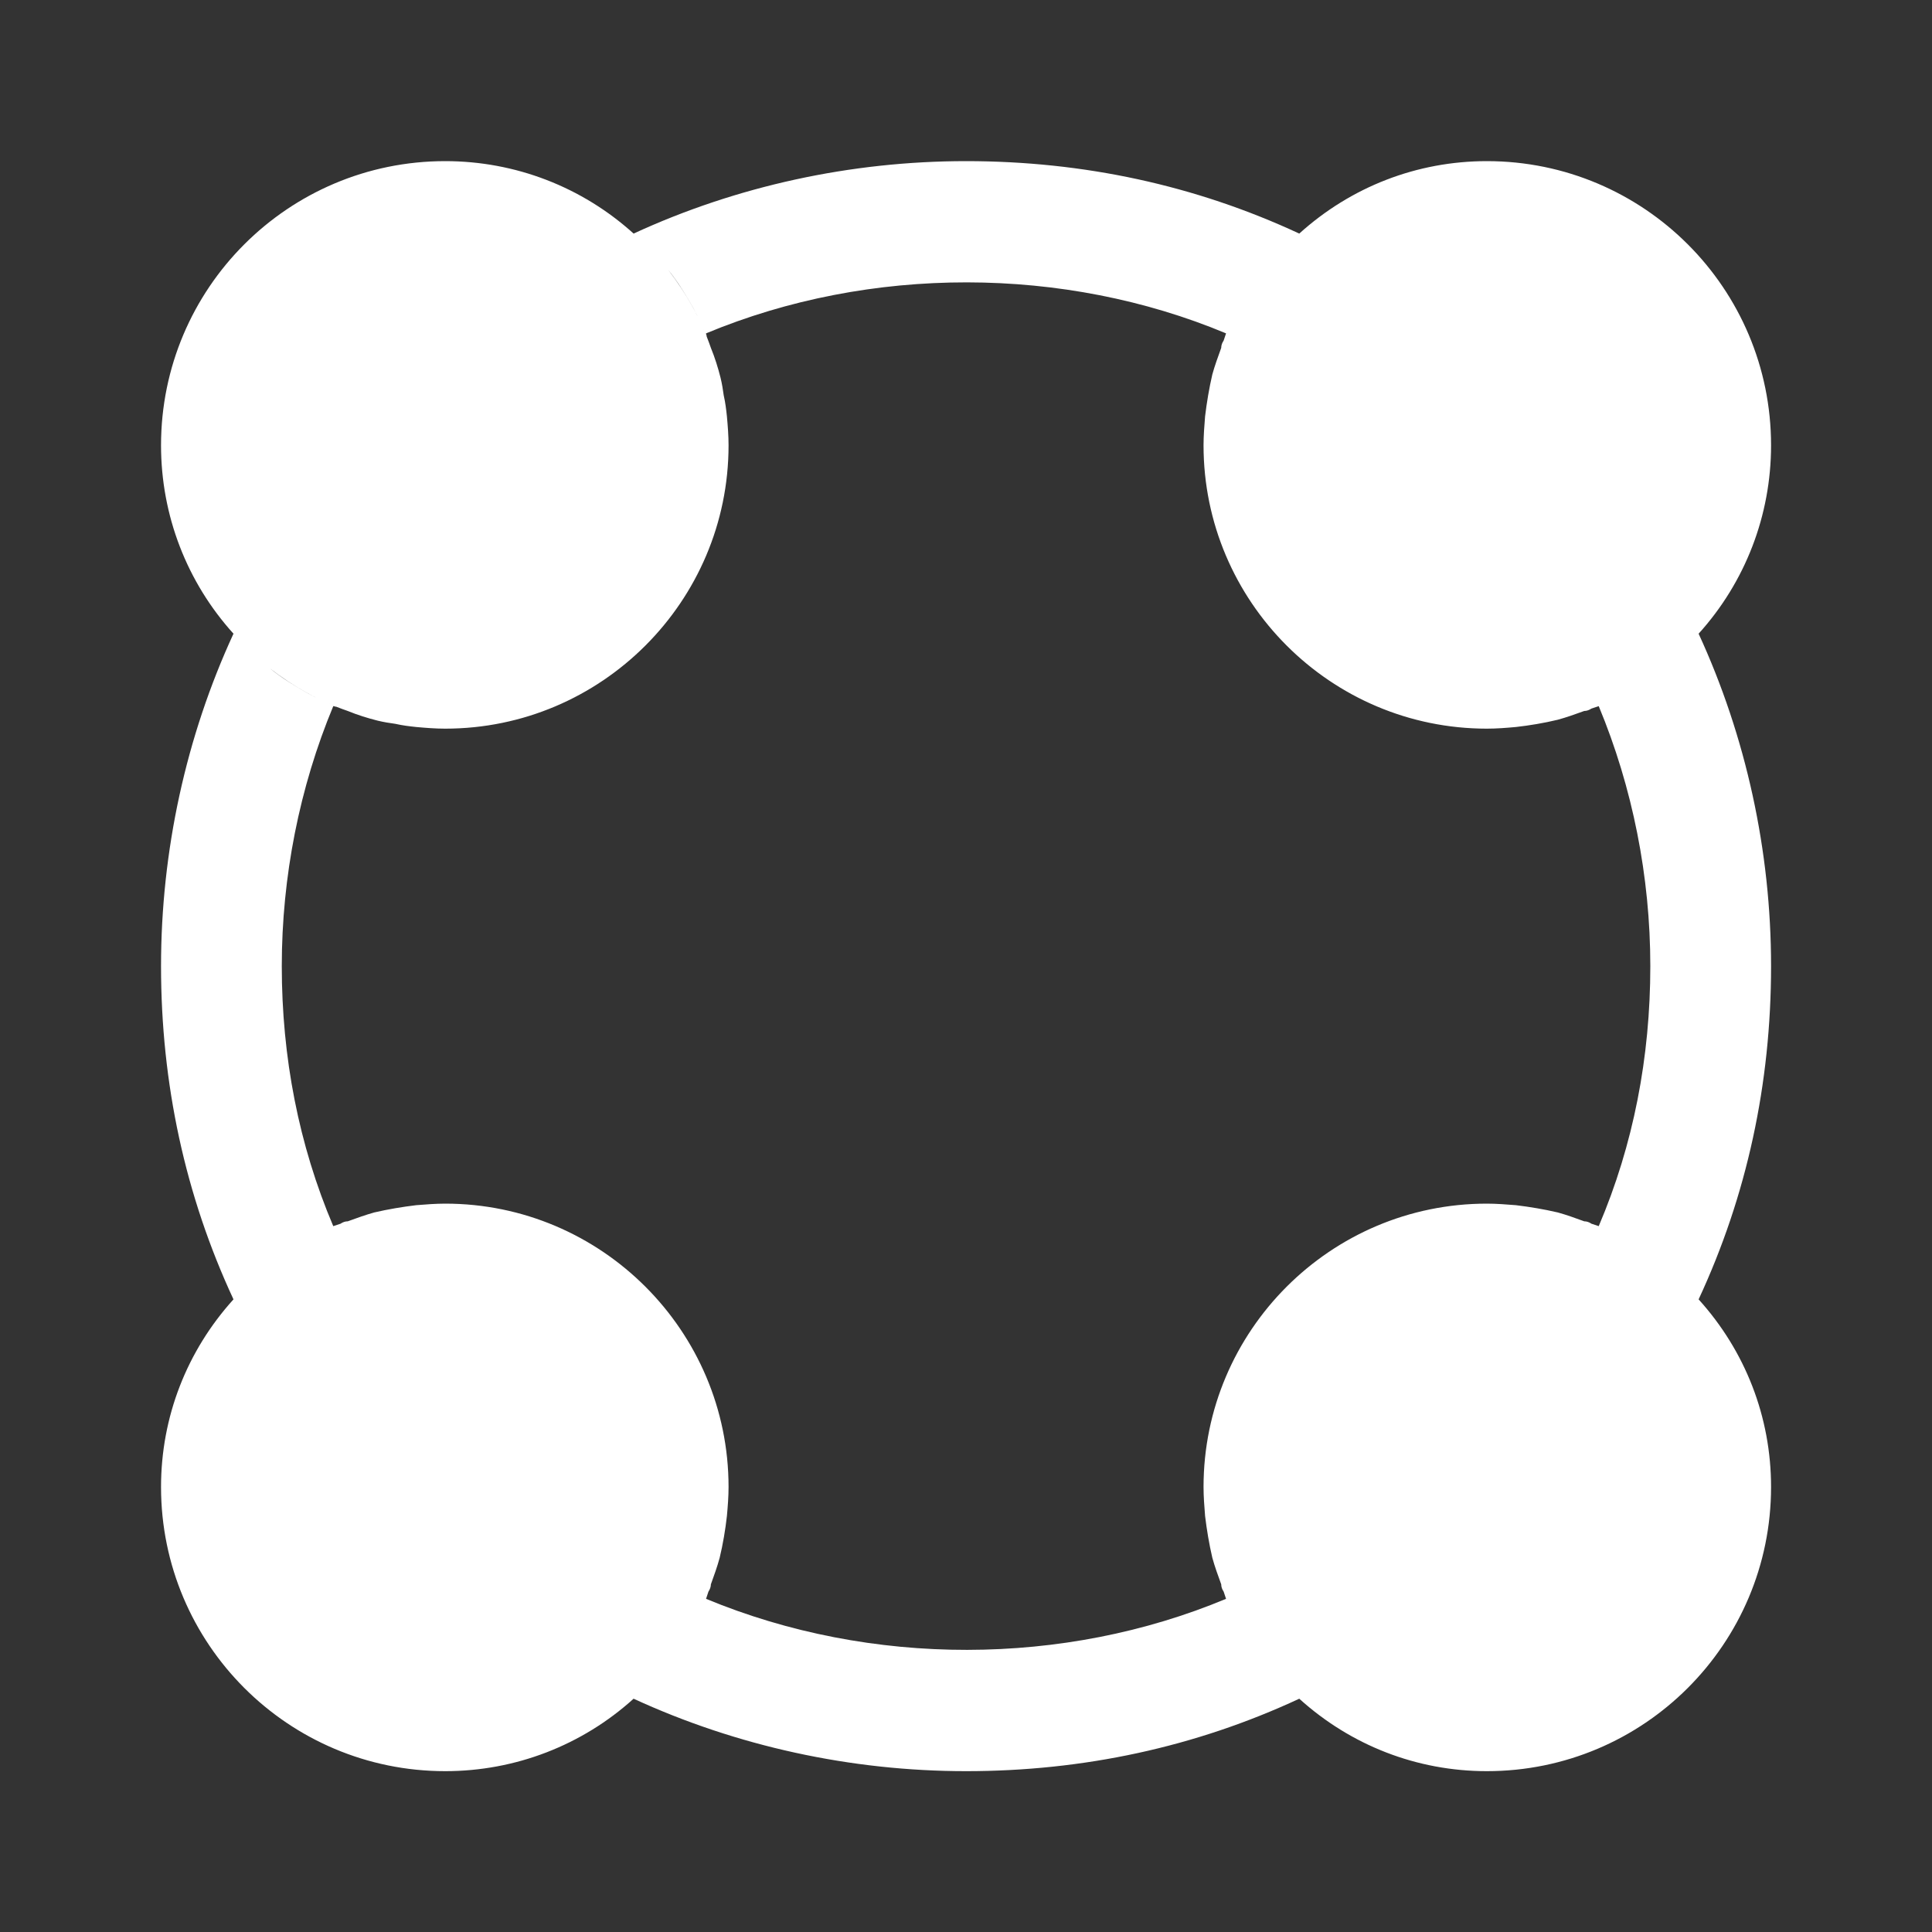 <svg width="20" height="20" viewBox="0 0 20 20" fill="none" xmlns="http://www.w3.org/2000/svg">
<rect x="0" y="0" width="20" height="20" fill="#333333" stroke="none"/>
<path d="M17.584 6.56C18.067 6.026 18.334 5.335 18.334 4.61C18.334 2.985 17.017 1.668 15.392 1.668C14.667 1.668 13.984 1.935 13.45 2.418C12.375 1.918 11.217 1.668 10 1.668C8.809 1.668 7.625 1.926 6.559 2.418C6.025 1.935 5.334 1.668 4.609 1.668C2.984 1.668 1.667 2.985 1.667 4.61C1.667 5.335 1.934 6.026 2.417 6.56C1.925 7.626 1.667 8.81 1.667 10.001C1.667 11.218 1.917 12.376 2.417 13.451C1.934 13.985 1.667 14.668 1.667 15.393C1.667 17.018 2.984 18.335 4.609 18.335C5.334 18.335 6.025 18.068 6.559 17.585C7.625 18.076 8.809 18.335 10 18.335C11.217 18.335 12.375 18.085 13.45 17.585C13.984 18.068 14.667 18.335 15.392 18.335C17.017 18.335 18.334 17.018 18.334 15.393C18.334 14.668 18.067 13.985 17.584 13.451C18.084 12.376 18.334 11.218 18.334 10.001C18.334 8.81 18.075 7.626 17.584 6.56ZM16.4 12.643C16.309 12.61 16.217 12.576 16.125 12.551C15.984 12.518 15.834 12.493 15.692 12.476C15.592 12.468 15.492 12.46 15.392 12.46C13.775 12.46 12.459 13.776 12.459 15.393C12.459 15.493 12.467 15.593 12.475 15.693C12.492 15.835 12.517 15.985 12.55 16.126C12.575 16.218 12.609 16.31 12.642 16.401C12.642 16.426 12.65 16.451 12.667 16.476C12.675 16.501 12.684 16.526 12.692 16.551C11.017 17.251 9.017 17.26 7.309 16.551C7.317 16.526 7.325 16.501 7.334 16.476C7.35 16.451 7.359 16.426 7.359 16.401C7.392 16.31 7.425 16.218 7.45 16.126C7.484 15.985 7.509 15.835 7.525 15.693C7.534 15.593 7.542 15.493 7.542 15.393C7.542 13.776 6.225 12.46 4.609 12.46C4.509 12.46 4.409 12.468 4.309 12.476C4.167 12.493 4.017 12.518 3.875 12.551C3.784 12.576 3.692 12.61 3.6 12.643C3.575 12.643 3.55 12.651 3.525 12.668C3.5 12.676 3.475 12.685 3.45 12.693C3.092 11.851 2.917 10.943 2.917 10.001C2.917 9.076 3.1 8.151 3.45 7.31C3.459 7.31 3.475 7.318 3.484 7.318C3.384 7.276 3.275 7.226 3.184 7.176C3.05 7.101 2.917 7.018 2.792 6.918C3.042 7.11 3.309 7.26 3.6 7.36C3.7 7.401 3.809 7.435 3.909 7.46C3.975 7.476 4.034 7.485 4.092 7.493C4.167 7.51 4.234 7.518 4.309 7.526C4.409 7.535 4.509 7.543 4.609 7.543C6.225 7.543 7.542 6.226 7.542 4.61C7.542 4.51 7.534 4.41 7.525 4.31C7.517 4.235 7.509 4.168 7.492 4.093C7.484 4.035 7.475 3.976 7.459 3.91C7.434 3.81 7.4 3.701 7.359 3.601C7.259 3.31 7.109 3.043 6.917 2.793C7.017 2.918 7.1 3.051 7.175 3.185C7.225 3.276 7.275 3.385 7.317 3.485C7.317 3.476 7.309 3.46 7.309 3.451C9.009 2.743 11.017 2.751 12.692 3.451C12.684 3.476 12.675 3.501 12.667 3.526C12.65 3.551 12.642 3.576 12.642 3.601C12.609 3.693 12.575 3.785 12.55 3.876C12.517 4.018 12.492 4.168 12.475 4.31C12.467 4.41 12.459 4.51 12.459 4.61C12.459 6.226 13.775 7.543 15.392 7.543C15.492 7.543 15.592 7.535 15.692 7.526C15.834 7.51 15.984 7.485 16.125 7.451C16.217 7.426 16.309 7.393 16.4 7.36C16.425 7.36 16.45 7.351 16.475 7.335C16.5 7.326 16.525 7.318 16.55 7.31C16.9 8.151 17.084 9.076 17.084 10.001C17.084 10.943 16.909 11.851 16.55 12.693C16.525 12.685 16.5 12.676 16.475 12.668C16.45 12.651 16.425 12.643 16.4 12.643Z" fill="white"/>
</svg>
